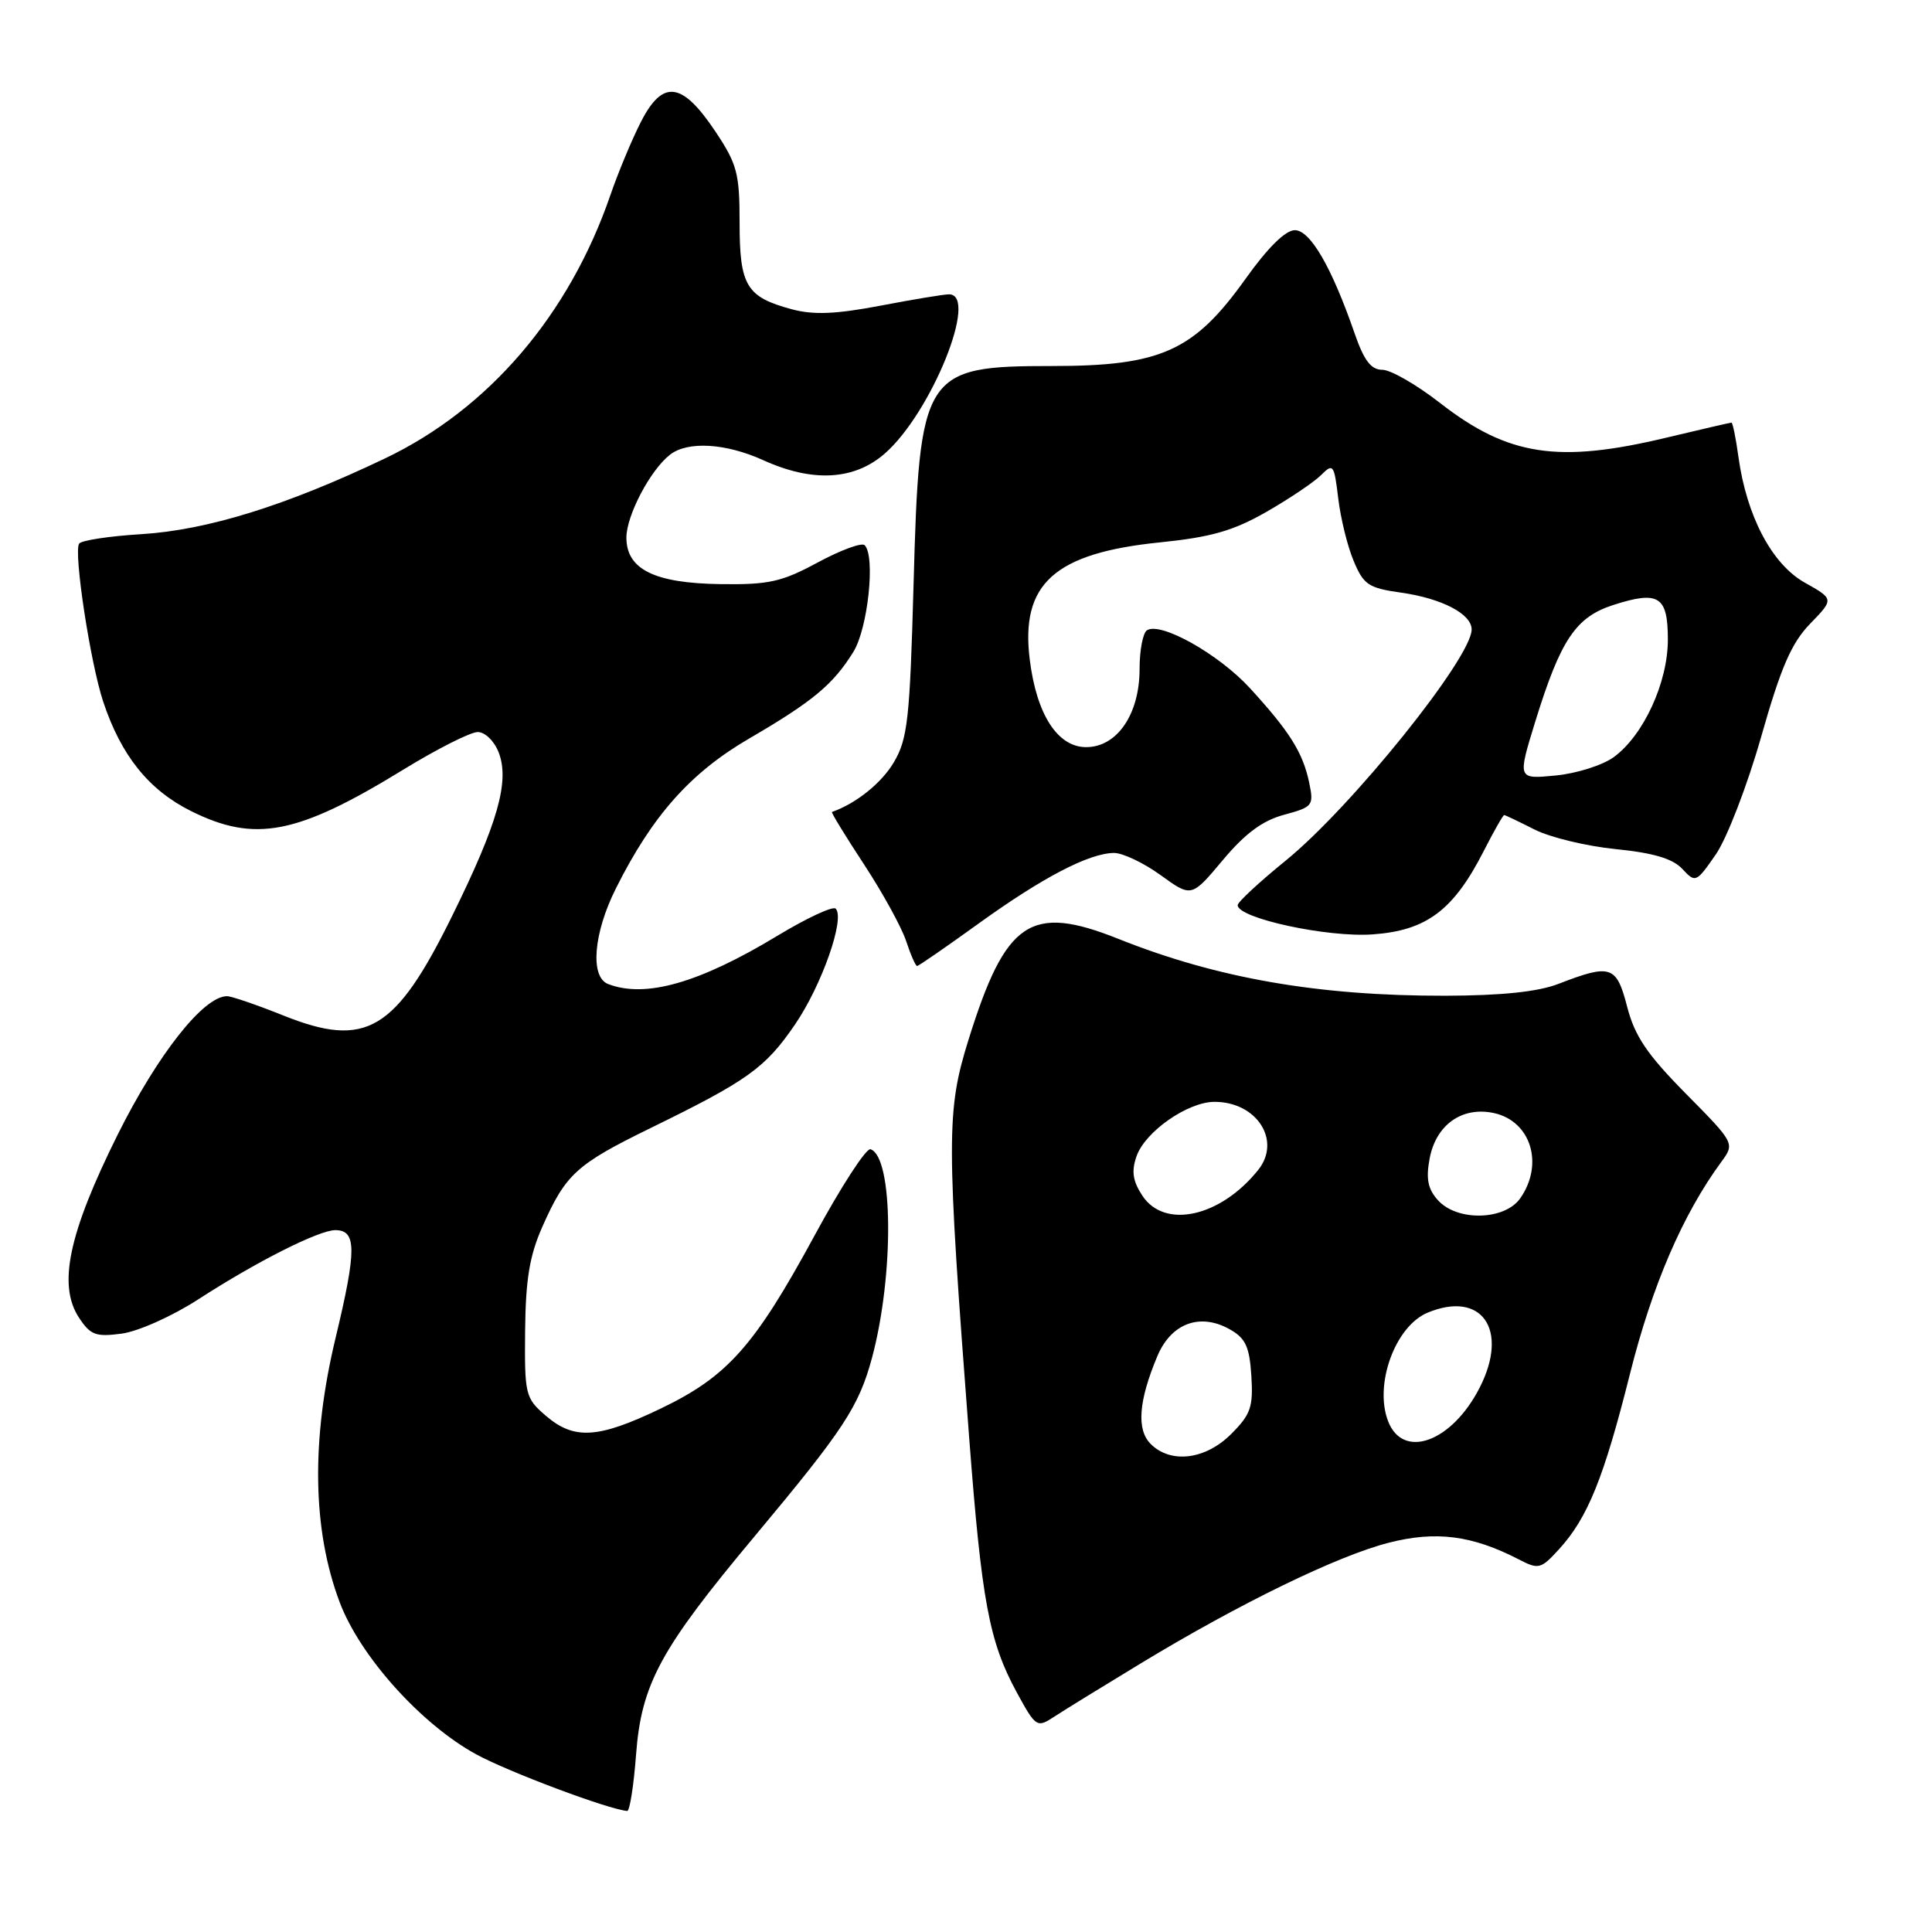 <?xml version="1.0" encoding="UTF-8" standalone="no"?>
<!DOCTYPE svg PUBLIC "-//W3C//DTD SVG 1.1//EN" "http://www.w3.org/Graphics/SVG/1.1/DTD/svg11.dtd" >
<svg xmlns="http://www.w3.org/2000/svg" xmlns:xlink="http://www.w3.org/1999/xlink" version="1.1" viewBox="0 0 256 256">
 <g >
 <path fill="currentColor"
d=" M 84.28 232.51 C 84.99 223.11 87.49 218.51 100.07 203.47 C 111.83 189.39 113.81 186.37 115.56 179.86 C 118.48 168.92 118.37 153.29 115.35 152.28 C 114.78 152.09 111.44 157.24 107.93 163.72 C 99.97 178.39 96.40 182.40 87.53 186.65 C 79.24 190.63 76.07 190.82 72.31 187.58 C 69.61 185.26 69.50 184.81 69.58 176.33 C 69.65 169.53 70.17 166.36 71.87 162.54 C 74.97 155.55 76.38 154.28 86.21 149.47 C 99.08 143.18 101.41 141.51 105.35 135.74 C 108.90 130.54 112.01 121.67 110.73 120.40 C 110.36 120.03 106.89 121.65 103.02 123.99 C 92.63 130.27 85.53 132.29 80.58 130.39 C 78.16 129.46 78.63 123.67 81.61 117.72 C 86.43 108.08 91.49 102.39 99.25 97.87 C 107.71 92.94 110.40 90.70 113.08 86.37 C 115.01 83.24 116.02 73.69 114.57 72.24 C 114.19 71.86 111.40 72.89 108.37 74.52 C 103.60 77.10 101.88 77.49 95.48 77.40 C 86.71 77.28 83.00 75.44 83.00 71.23 C 83.01 68.29 86.17 62.28 88.78 60.25 C 91.12 58.42 96.17 58.72 101.14 60.98 C 107.69 63.95 113.20 63.64 117.26 60.08 C 123.43 54.66 129.74 39.00 125.75 39.00 C 125.06 39.00 120.96 39.68 116.63 40.51 C 110.73 41.63 107.80 41.75 104.92 40.98 C 98.90 39.36 98.00 37.87 98.00 29.54 C 98.00 22.95 97.68 21.74 94.75 17.36 C 90.37 10.82 87.81 10.50 84.93 16.14 C 83.73 18.48 81.91 22.86 80.88 25.85 C 75.41 41.74 64.75 54.20 50.98 60.76 C 37.93 66.99 27.48 70.24 18.73 70.78 C 14.45 71.04 10.74 71.61 10.48 72.04 C 9.74 73.23 11.97 87.83 13.67 92.96 C 16.04 100.11 19.70 104.67 25.31 107.47 C 33.79 111.69 39.37 110.61 53.41 102.00 C 57.89 99.25 62.34 97.00 63.30 97.00 C 64.28 97.00 65.50 98.20 66.09 99.73 C 67.54 103.55 65.96 109.10 59.92 121.35 C 52.39 136.64 48.51 138.94 37.60 134.58 C 34.06 133.16 30.67 132.00 30.08 132.00 C 26.97 132.00 20.89 139.72 15.58 150.37 C 9.08 163.45 7.64 170.27 10.46 174.59 C 11.99 176.91 12.69 177.17 16.14 176.71 C 18.33 176.41 22.85 174.39 26.29 172.16 C 33.96 167.19 42.25 163.00 44.43 163.00 C 47.26 163.00 47.27 165.61 44.48 177.22 C 41.21 190.80 41.39 202.68 45.00 212.28 C 47.69 219.45 55.80 228.48 63.12 232.47 C 67.42 234.81 80.68 239.78 83.11 239.96 C 83.44 239.98 83.97 236.63 84.28 232.51 Z  M 151.07 220.46 C 164.24 212.47 177.19 206.17 184.01 204.42 C 190.27 202.82 195.06 203.43 201.27 206.64 C 203.87 207.99 204.18 207.91 206.58 205.28 C 210.38 201.12 212.52 195.83 215.99 182.00 C 218.92 170.33 222.97 160.93 228.05 154.00 C 229.89 151.50 229.89 151.50 223.38 144.91 C 218.25 139.72 216.61 137.29 215.61 133.41 C 214.19 127.93 213.45 127.68 206.50 130.37 C 203.78 131.42 198.97 131.92 191.50 131.94 C 174.74 131.97 161.29 129.64 148.18 124.40 C 136.54 119.76 133.26 121.97 128.33 137.78 C 125.39 147.21 125.39 150.85 128.42 190.50 C 130.08 212.25 131.07 217.51 134.71 224.22 C 137.24 228.86 137.40 228.97 139.63 227.51 C 140.89 226.68 146.04 223.51 151.07 220.46 Z  M 129.69 122.36 C 138.15 116.26 144.29 113.06 147.60 113.02 C 148.75 113.01 151.54 114.33 153.79 115.96 C 157.88 118.92 157.88 118.92 162.02 113.98 C 164.98 110.44 167.29 108.73 170.15 107.96 C 173.96 106.93 174.11 106.75 173.47 103.69 C 172.64 99.72 170.88 96.92 165.62 91.18 C 161.48 86.67 153.83 82.37 151.99 83.51 C 151.44 83.84 151.00 86.16 151.00 88.65 C 151.00 94.64 148.02 99.00 143.92 99.00 C 140.14 99.00 137.35 94.68 136.45 87.42 C 135.19 77.36 139.71 73.29 153.69 71.87 C 160.47 71.18 163.41 70.34 167.80 67.83 C 170.85 66.08 174.11 63.89 175.05 62.95 C 176.65 61.35 176.78 61.52 177.32 66.01 C 177.63 68.63 178.54 72.37 179.36 74.31 C 180.68 77.49 181.33 77.92 185.67 78.53 C 191.07 79.30 195.00 81.35 195.00 83.41 C 195.00 87.17 179.05 106.99 170.33 114.06 C 166.85 116.89 164.00 119.53 164.00 119.94 C 164.00 121.67 175.92 124.25 181.90 123.81 C 189.03 123.30 192.60 120.62 196.61 112.75 C 197.94 110.14 199.16 108.00 199.31 108.00 C 199.45 108.00 201.25 108.86 203.30 109.90 C 205.35 110.95 210.20 112.12 214.08 112.51 C 219.08 113.01 221.64 113.77 222.91 115.13 C 224.66 117.01 224.75 116.97 227.36 113.21 C 228.82 111.09 231.52 104.10 233.36 97.64 C 235.98 88.41 237.37 85.21 239.86 82.64 C 243.02 79.38 243.02 79.38 239.14 77.20 C 234.78 74.75 231.43 68.38 230.35 60.53 C 230.01 58.04 229.59 56.00 229.43 56.00 C 229.26 56.00 225.39 56.90 220.81 57.99 C 206.46 61.43 199.84 60.42 190.83 53.41 C 187.72 50.98 184.27 49.00 183.17 49.00 C 181.68 49.00 180.75 47.79 179.52 44.25 C 176.47 35.42 173.62 30.50 171.57 30.50 C 170.33 30.50 167.97 32.83 165.03 36.96 C 158.20 46.53 153.83 48.50 139.42 48.50 C 122.33 48.50 121.82 49.30 121.05 77.50 C 120.56 95.27 120.27 97.89 118.45 100.99 C 116.83 103.74 113.46 106.46 110.24 107.59 C 110.10 107.64 112.00 110.75 114.47 114.51 C 116.94 118.27 119.45 122.84 120.06 124.67 C 120.66 126.50 121.32 128.00 121.52 128.00 C 121.72 128.00 125.39 125.46 129.69 122.36 Z  M 152.47 191.33 C 150.58 189.44 150.86 185.65 153.34 179.73 C 155.17 175.35 158.98 173.92 162.93 176.13 C 165.04 177.31 165.56 178.42 165.81 182.30 C 166.07 186.44 165.73 187.42 163.13 190.02 C 159.73 193.42 155.13 193.99 152.47 191.33 Z  M 183.92 188.29 C 182.06 183.41 184.89 175.70 189.18 173.93 C 196.35 170.96 199.98 176.19 196.07 183.86 C 192.38 191.10 185.89 193.46 183.92 188.29 Z  M 151.36 158.42 C 150.09 156.48 149.90 155.19 150.60 153.20 C 151.74 149.94 157.39 146.00 160.93 146.00 C 166.54 146.00 169.83 151.13 166.72 155.02 C 161.72 161.27 154.30 162.91 151.36 158.42 Z  M 190.54 159.04 C 189.20 157.56 188.93 156.20 189.43 153.53 C 190.27 149.02 193.75 146.57 197.97 147.49 C 202.86 148.57 204.61 154.25 201.44 158.78 C 199.39 161.71 193.09 161.87 190.54 159.04 Z  M 203.41 95.68 C 206.79 84.74 208.79 81.76 213.81 80.15 C 219.81 78.23 221.00 79.00 221.00 84.76 C 221.00 90.44 217.77 97.46 213.82 100.33 C 212.35 101.40 208.88 102.50 206.11 102.76 C 201.08 103.25 201.08 103.25 203.41 95.68 Z "/>
</g>
</svg>